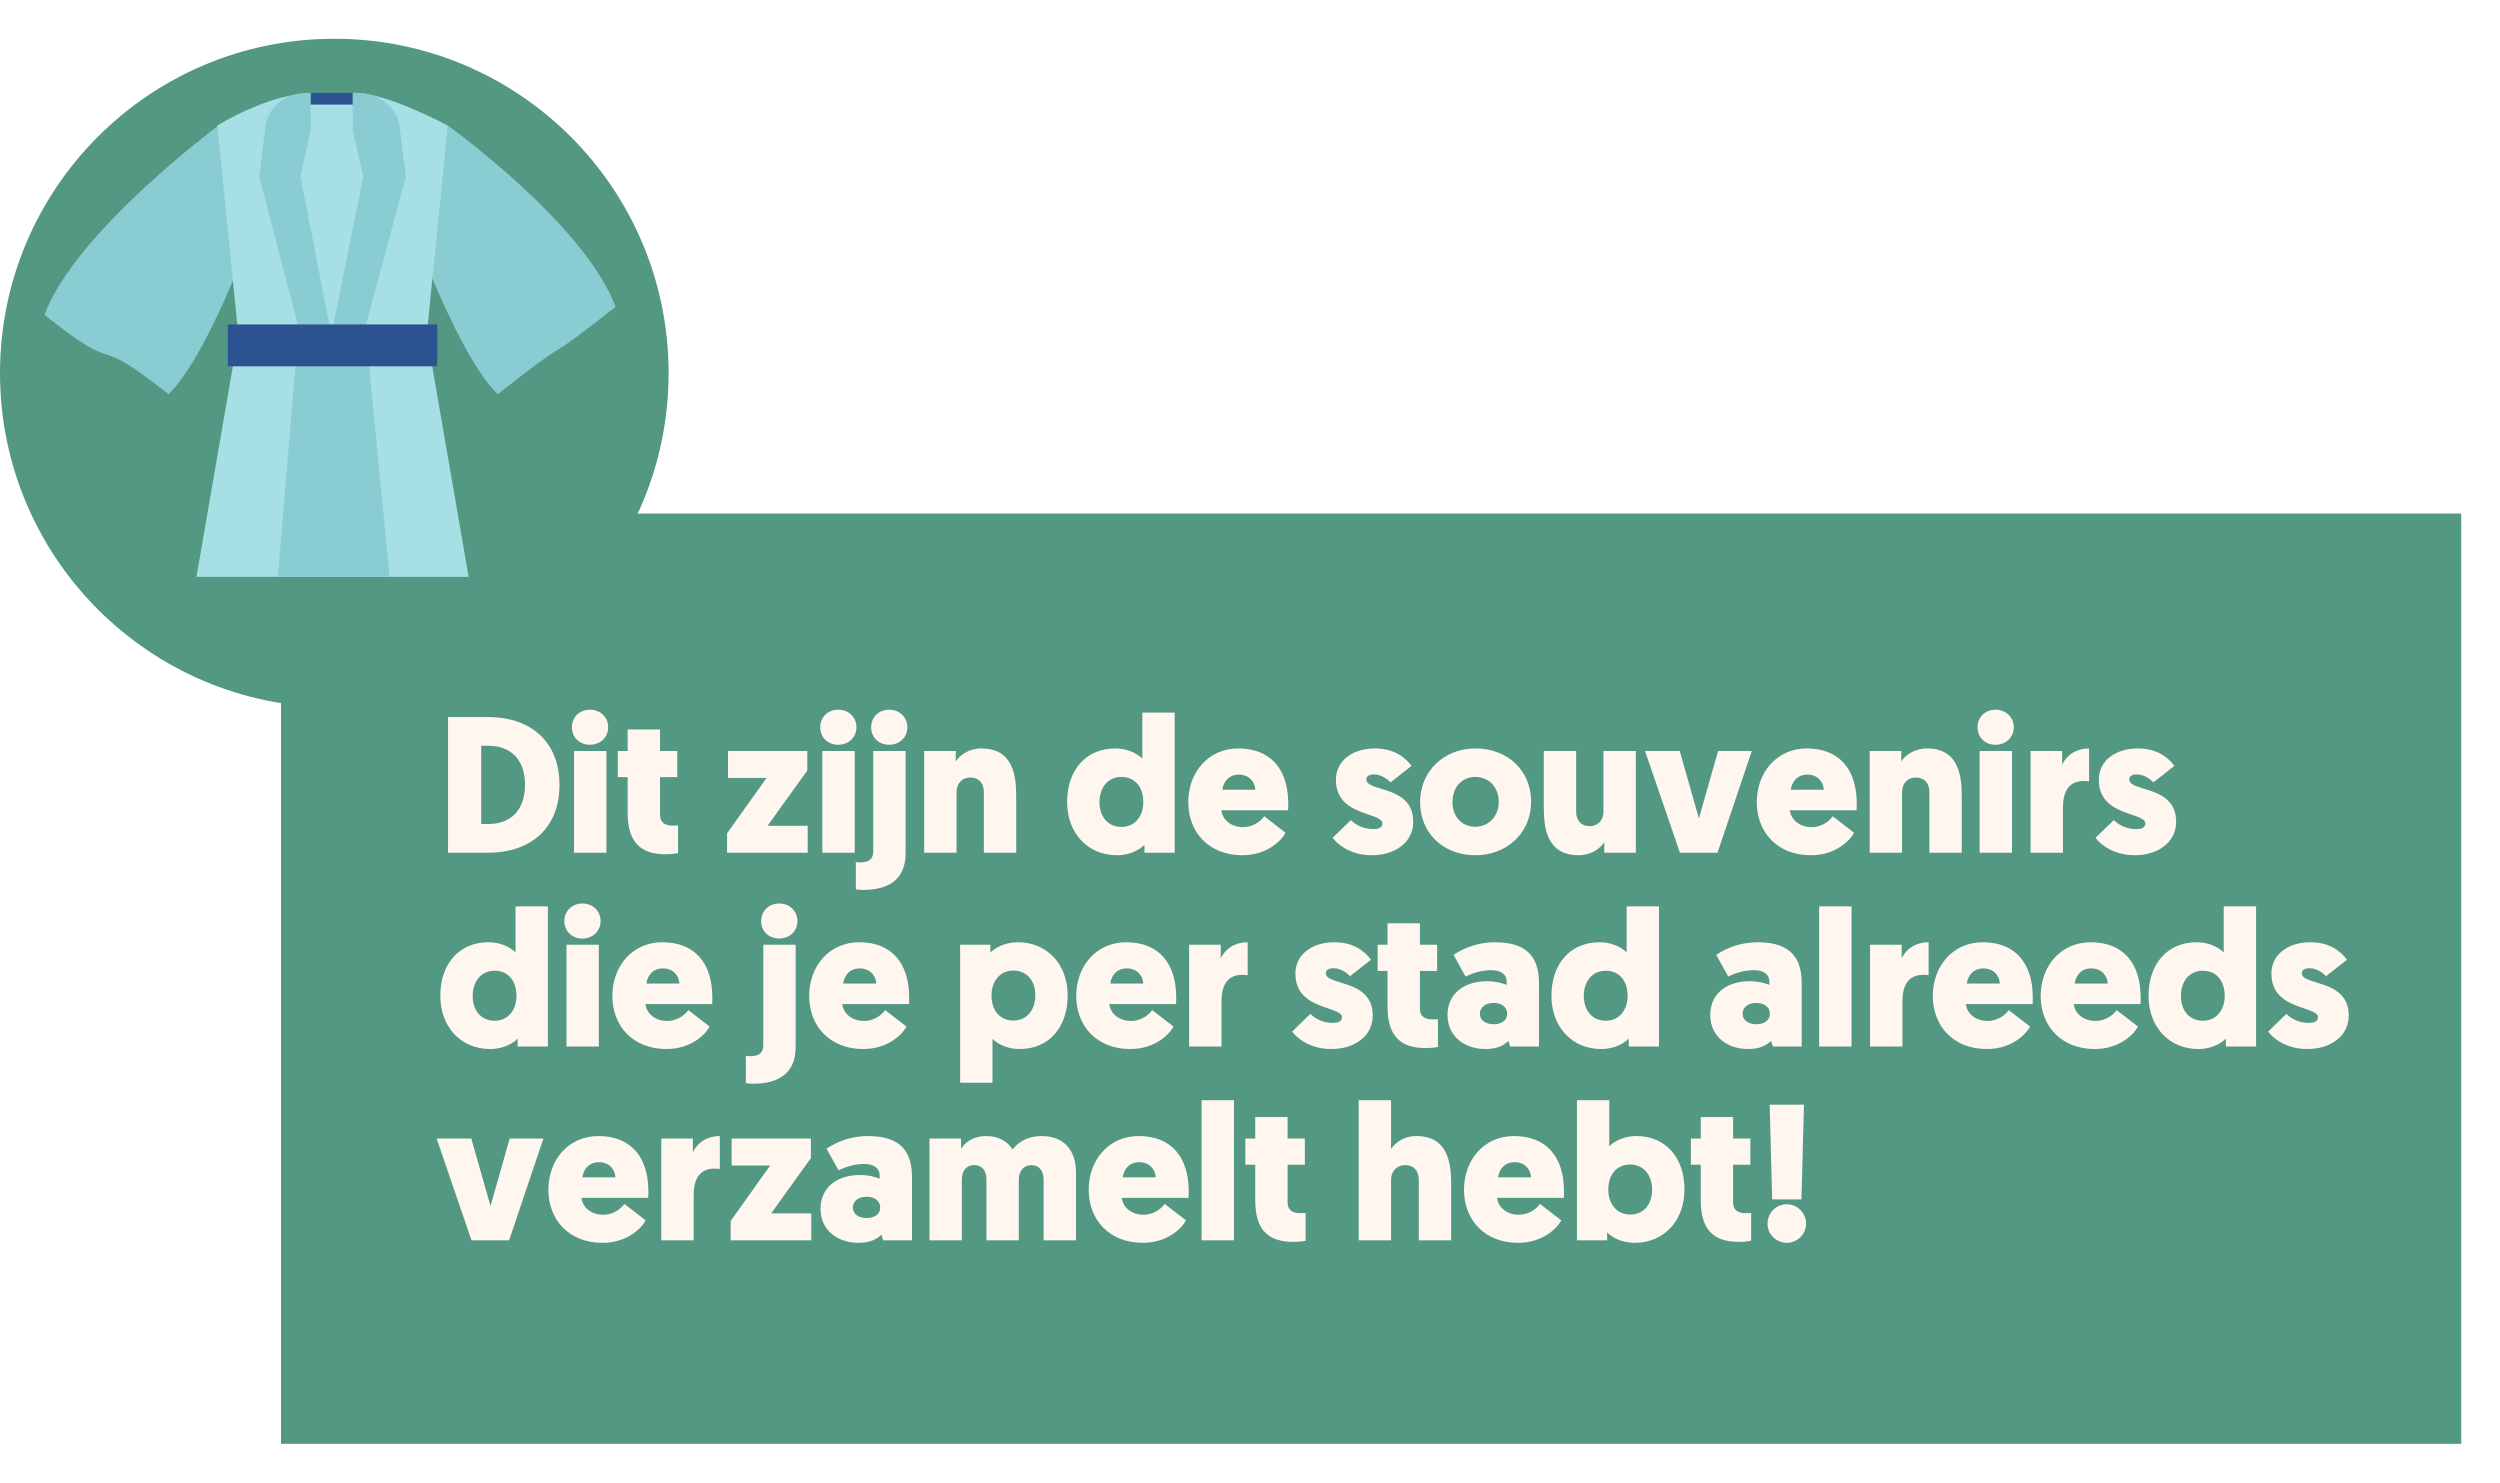 <svg width="258" height="153" viewBox="0 0 258 153" fill="none" xmlns="http://www.w3.org/2000/svg">
<g filter="url(#filter0_d)">
<rect x="29" y="49" width="225" height="96" fill="#539882"/>
</g>
<path d="M46.24 74V88H50.36C54.86 88 57.74 85.38 57.74 81C57.74 76.62 54.86 74 50.36 74H46.24ZM50.36 76.96C52.66 76.96 54.18 78.32 54.18 81C54.18 83.68 52.66 85.04 50.36 85.04H49.66V76.96H50.36ZM62.581 77.5H59.241V88H62.581V77.5ZM60.881 76.86C61.941 76.86 62.761 76.1 62.761 75.06C62.761 74 61.941 73.24 60.881 73.24C59.821 73.24 59.021 74 59.021 75.06C59.021 76.1 59.821 76.86 60.881 76.86ZM68.115 75.28H64.775V77.5H63.755V80.2H64.775V83.9C64.775 87.02 66.215 88.16 68.695 88.16C69.535 88.16 69.975 88.04 69.975 88.04V85.18C69.755 85.2 69.595 85.2 69.415 85.2C68.735 85.2 68.115 84.98 68.115 84.06V80.2H69.895V77.5H68.115V75.28ZM83.312 79.52V77.5H75.132V80.28H79.112L75.032 86V88H83.352V85.22H79.212L83.312 79.52ZM88.206 77.5H84.866V88H88.206V77.5ZM86.506 76.86C87.566 76.86 88.386 76.1 88.386 75.06C88.386 74 87.566 73.24 86.506 73.24C85.446 73.24 84.646 74 84.646 75.06C84.646 76.1 85.446 76.86 86.506 76.86ZM93.46 77.5H90.12V87.88C90.12 88.54 89.78 89 88.8 89C88.58 89 88.32 88.96 88.32 88.96V91.78C88.32 91.78 88.7 91.84 89.06 91.84C91.58 91.84 93.46 90.86 93.46 88.04V77.5ZM91.76 76.86C92.82 76.86 93.64 76.1 93.64 75.06C93.64 74 92.82 73.24 91.76 73.24C90.7 73.24 89.9 74 89.9 75.06C89.9 76.1 90.7 76.86 91.76 76.86ZM101.534 88H104.874V82.18C104.874 80.04 104.554 77.24 101.274 77.24C99.954 77.24 99.034 77.96 98.634 78.58V77.5H95.374V88H98.714V81.74C98.714 80.9 99.234 80.24 100.154 80.24C100.954 80.24 101.534 80.76 101.534 81.74V88ZM117.988 82.78C117.988 84.18 117.168 85.34 115.728 85.34C114.388 85.34 113.468 84.34 113.468 82.78C113.468 81.24 114.368 80.18 115.728 80.18C117.048 80.18 117.988 81.12 117.988 82.78ZM118.108 88H121.228V73.54H117.888V78.3C117.668 78.04 116.688 77.24 115.088 77.24C112.048 77.24 110.128 79.5 110.128 82.76C110.128 85.98 112.248 88.26 115.268 88.26C116.808 88.26 117.808 87.52 118.108 87.18V88ZM132.928 83.62C132.948 83.38 132.948 83.16 132.948 82.96C132.948 79.38 131.128 77.24 127.788 77.24C124.708 77.24 122.628 79.7 122.628 82.78C122.628 85.88 124.748 88.26 128.208 88.26C130.928 88.26 132.368 86.56 132.668 85.94L130.468 84.24C130.268 84.54 129.528 85.36 128.268 85.36C127.028 85.36 126.128 84.56 126.048 83.62H132.928ZM127.848 79.94C128.888 79.94 129.508 80.66 129.548 81.5H126.148C126.228 80.76 126.748 79.94 127.848 79.94ZM141.566 88.26C143.966 88.26 145.846 86.94 145.846 84.8C145.846 81 141.006 81.76 141.006 80.44C141.006 80.12 141.286 79.92 141.766 79.92C142.586 79.92 143.186 80.42 143.506 80.74L145.666 79.04C145.046 78.2 143.906 77.24 141.906 77.24C139.626 77.24 137.866 78.46 137.866 80.48C137.866 84.3 142.666 83.78 142.666 84.98C142.666 85.36 142.366 85.56 141.726 85.56C140.666 85.56 139.966 85.14 139.406 84.64L137.526 86.46C138.146 87.3 139.566 88.26 141.566 88.26ZM146.553 82.78C146.553 85.94 148.913 88.26 152.253 88.26C155.573 88.26 158.013 85.9 158.013 82.74C158.013 79.56 155.633 77.24 152.253 77.24C149.013 77.24 146.553 79.6 146.553 82.78ZM149.893 82.78C149.893 81.24 150.873 80.18 152.253 80.18C153.613 80.18 154.673 81.2 154.673 82.74C154.673 84.24 153.633 85.32 152.253 85.32C150.893 85.32 149.893 84.3 149.893 82.78ZM162.658 77.5H159.318V83.32C159.318 85.46 159.638 88.26 162.918 88.26C164.238 88.26 165.158 87.54 165.558 86.92V88H168.818V77.5H165.478V83.76C165.478 84.6 164.958 85.26 164.038 85.26C163.238 85.26 162.658 84.74 162.658 83.76V77.5ZM173.347 77.5H169.767L173.367 88H177.247L180.787 77.5H177.307L175.327 84.46L173.347 77.5ZM191.599 83.62C191.619 83.38 191.619 83.16 191.619 82.96C191.619 79.38 189.799 77.24 186.459 77.24C183.379 77.24 181.299 79.7 181.299 82.78C181.299 85.88 183.419 88.26 186.879 88.26C189.599 88.26 191.039 86.56 191.339 85.94L189.139 84.24C188.939 84.54 188.199 85.36 186.939 85.36C185.699 85.36 184.799 84.56 184.719 83.62H191.599ZM186.519 79.94C187.559 79.94 188.179 80.66 188.219 81.5H184.819C184.899 80.76 185.419 79.94 186.519 79.94ZM199.112 88H202.452V82.18C202.452 80.04 202.132 77.24 198.852 77.24C197.532 77.24 196.612 77.96 196.212 78.58V77.5H192.952V88H196.292V81.74C196.292 80.9 196.812 80.24 197.732 80.24C198.532 80.24 199.112 80.76 199.112 81.74V88ZM207.64 77.5H204.3V88H207.64V77.5ZM205.94 76.86C207 76.86 207.82 76.1 207.82 75.06C207.82 74 207 73.24 205.94 73.24C204.88 73.24 204.08 74 204.08 75.06C204.08 76.1 204.88 76.86 205.94 76.86ZM215.594 77.24C214.294 77.24 213.314 77.88 212.814 78.9V77.5H209.554V88H212.894V83.36C212.894 81.78 213.434 80.6 215.054 80.6C215.294 80.6 215.454 80.62 215.594 80.64V77.24ZM220.297 88.26C222.697 88.26 224.577 86.94 224.577 84.8C224.577 81 219.737 81.76 219.737 80.44C219.737 80.12 220.017 79.92 220.497 79.92C221.317 79.92 221.917 80.42 222.237 80.74L224.397 79.04C223.777 78.2 222.637 77.24 220.637 77.24C218.357 77.24 216.597 78.46 216.597 80.48C216.597 84.3 221.397 83.78 221.397 84.98C221.397 85.36 221.097 85.56 220.457 85.56C219.397 85.56 218.697 85.14 218.137 84.64L216.257 86.46C216.877 87.3 218.297 88.26 220.297 88.26ZM53.3 102.78C53.3 104.18 52.48 105.34 51.04 105.34C49.7 105.34 48.78 104.34 48.78 102.78C48.78 101.24 49.68 100.18 51.04 100.18C52.36 100.18 53.3 101.12 53.3 102.78ZM53.42 108H56.54V93.54H53.2V98.3C52.98 98.04 52 97.24 50.4 97.24C47.36 97.24 45.44 99.5 45.44 102.76C45.44 105.98 47.56 108.26 50.58 108.26C52.12 108.26 53.12 107.52 53.42 107.18V108ZM61.8 97.5H58.46V108H61.8V97.5ZM60.1 96.86C61.16 96.86 61.98 96.1 61.98 95.06C61.98 94 61.16 93.24 60.1 93.24C59.04 93.24 58.24 94 58.24 95.06C58.24 96.1 59.04 96.86 60.1 96.86ZM73.494 103.62C73.514 103.38 73.514 103.16 73.514 102.96C73.514 99.38 71.694 97.24 68.354 97.24C65.274 97.24 63.194 99.7 63.194 102.78C63.194 105.88 65.314 108.26 68.774 108.26C71.494 108.26 72.934 106.56 73.234 105.94L71.034 104.24C70.834 104.54 70.094 105.36 68.834 105.36C67.594 105.36 66.694 104.56 66.614 103.62H73.494ZM68.414 99.94C69.454 99.94 70.074 100.66 70.114 101.5H66.714C66.794 100.76 67.314 99.94 68.414 99.94ZM82.112 97.5H78.772V107.88C78.772 108.54 78.433 109 77.453 109C77.233 109 76.972 108.96 76.972 108.96V111.78C76.972 111.78 77.353 111.84 77.713 111.84C80.233 111.84 82.112 110.86 82.112 108.04V97.5ZM80.412 96.86C81.472 96.86 82.293 96.1 82.293 95.06C82.293 94 81.472 93.24 80.412 93.24C79.353 93.24 78.552 94 78.552 95.06C78.552 96.1 79.353 96.86 80.412 96.86ZM93.806 103.62C93.826 103.38 93.826 103.16 93.826 102.96C93.826 99.38 92.006 97.24 88.666 97.24C85.586 97.24 83.506 99.7 83.506 102.78C83.506 105.88 85.626 108.26 89.086 108.26C91.806 108.26 93.246 106.56 93.546 105.94L91.346 104.24C91.146 104.54 90.406 105.36 89.146 105.36C87.906 105.36 87.006 104.56 86.926 103.62H93.806ZM88.726 99.94C89.766 99.94 90.386 100.66 90.426 101.5H87.026C87.106 100.76 87.626 99.94 88.726 99.94ZM102.325 102.72C102.325 101.32 103.145 100.16 104.585 100.16C105.925 100.16 106.845 101.16 106.845 102.72C106.845 104.26 105.945 105.32 104.585 105.32C103.265 105.32 102.325 104.38 102.325 102.72ZM102.205 97.5H99.085V111.74H102.425V107.2C102.645 107.46 103.625 108.26 105.225 108.26C108.265 108.26 110.185 106 110.185 102.74C110.185 99.52 108.065 97.24 105.045 97.24C103.505 97.24 102.505 97.98 102.205 98.32V97.5ZM121.365 103.62C121.385 103.38 121.385 103.16 121.385 102.96C121.385 99.38 119.565 97.24 116.225 97.24C113.145 97.24 111.065 99.7 111.065 102.78C111.065 105.88 113.185 108.26 116.645 108.26C119.365 108.26 120.805 106.56 121.105 105.94L118.905 104.24C118.705 104.54 117.965 105.36 116.705 105.36C115.465 105.36 114.565 104.56 114.485 103.62H121.365ZM116.285 99.94C117.325 99.94 117.945 100.66 117.985 101.5H114.585C114.665 100.76 115.185 99.94 116.285 99.94ZM128.758 97.24C127.458 97.24 126.478 97.88 125.978 98.9V97.5H122.718V108H126.058V103.36C126.058 101.78 126.598 100.6 128.218 100.6C128.458 100.6 128.618 100.62 128.758 100.64V97.24ZM137.386 108.26C139.786 108.26 141.666 106.94 141.666 104.8C141.666 101 136.826 101.76 136.826 100.44C136.826 100.12 137.106 99.92 137.586 99.92C138.406 99.92 139.006 100.42 139.326 100.74L141.486 99.04C140.866 98.2 139.726 97.24 137.726 97.24C135.446 97.24 133.686 98.46 133.686 100.48C133.686 104.3 138.486 103.78 138.486 104.98C138.486 105.36 138.186 105.56 137.546 105.56C136.486 105.56 135.786 105.14 135.226 104.64L133.346 106.46C133.966 107.3 135.386 108.26 137.386 108.26ZM146.533 95.28H143.193V97.5H142.173V100.2H143.193V103.9C143.193 107.02 144.633 108.16 147.113 108.16C147.953 108.16 148.393 108.04 148.393 108.04V105.18C148.173 105.2 148.013 105.2 147.833 105.2C147.153 105.2 146.533 104.98 146.533 104.06V100.2H148.313V97.5H146.533V95.28ZM149.384 104.74C149.384 107.02 151.224 108.26 153.284 108.26C154.364 108.26 155.124 107.96 155.664 107.42L155.844 108H158.824V101.5C158.824 99.1 157.904 97.24 154.284 97.24C152.544 97.24 151.124 97.8 150.004 98.54L151.244 100.78C152.064 100.38 152.964 100.12 153.884 100.12C154.964 100.12 155.484 100.62 155.484 101.26V101.64C155.104 101.48 154.384 101.26 153.464 101.26C150.984 101.26 149.384 102.64 149.384 104.74ZM152.724 104.62C152.724 103.94 153.324 103.5 154.124 103.5C154.924 103.5 155.544 103.9 155.544 104.62C155.544 105.32 154.944 105.7 154.144 105.7C153.364 105.7 152.724 105.32 152.724 104.62ZM167.968 102.78C167.968 104.18 167.148 105.34 165.708 105.34C164.368 105.34 163.448 104.34 163.448 102.78C163.448 101.24 164.348 100.18 165.708 100.18C167.028 100.18 167.968 101.12 167.968 102.78ZM168.088 108H171.208V93.54H167.868V98.3C167.648 98.04 166.668 97.24 165.068 97.24C162.028 97.24 160.108 99.5 160.108 102.76C160.108 105.98 162.228 108.26 165.248 108.26C166.788 108.26 167.788 107.52 168.088 107.18V108ZM176.494 104.74C176.494 107.02 178.334 108.26 180.394 108.26C181.474 108.26 182.234 107.96 182.774 107.42L182.954 108H185.934V101.5C185.934 99.1 185.014 97.24 181.394 97.24C179.654 97.24 178.234 97.8 177.114 98.54L178.354 100.78C179.174 100.38 180.074 100.12 180.994 100.12C182.074 100.12 182.594 100.62 182.594 101.26V101.64C182.214 101.48 181.494 101.26 180.574 101.26C178.094 101.26 176.494 102.64 176.494 104.74ZM179.834 104.62C179.834 103.94 180.434 103.5 181.234 103.5C182.034 103.5 182.654 103.9 182.654 104.62C182.654 105.32 182.054 105.7 181.254 105.7C180.474 105.7 179.834 105.32 179.834 104.62ZM187.737 108H191.077V93.54H187.737V108ZM199.031 97.24C197.731 97.24 196.751 97.88 196.251 98.9V97.5H192.991V108H196.331V103.36C196.331 101.78 196.871 100.6 198.491 100.6C198.731 100.6 198.891 100.62 199.031 100.64V97.24ZM209.763 103.62C209.783 103.38 209.783 103.16 209.783 102.96C209.783 99.38 207.963 97.24 204.623 97.24C201.543 97.24 199.463 99.7 199.463 102.78C199.463 105.88 201.583 108.26 205.043 108.26C207.763 108.26 209.203 106.56 209.503 105.94L207.303 104.24C207.103 104.54 206.363 105.36 205.103 105.36C203.863 105.36 202.963 104.56 202.883 103.62H209.763ZM204.683 99.94C205.723 99.94 206.343 100.66 206.383 101.5H202.983C203.063 100.76 203.583 99.94 204.683 99.94ZM220.896 103.62C220.916 103.38 220.916 103.16 220.916 102.96C220.916 99.38 219.096 97.24 215.756 97.24C212.676 97.24 210.596 99.7 210.596 102.78C210.596 105.88 212.716 108.26 216.176 108.26C218.896 108.26 220.336 106.56 220.636 105.94L218.436 104.24C218.236 104.54 217.496 105.36 216.236 105.36C214.996 105.36 214.096 104.56 214.016 103.62H220.896ZM215.816 99.94C216.856 99.94 217.476 100.66 217.516 101.5H214.116C214.196 100.76 214.716 99.94 215.816 99.94ZM229.589 102.78C229.589 104.18 228.769 105.34 227.329 105.34C225.989 105.34 225.069 104.34 225.069 102.78C225.069 101.24 225.969 100.18 227.329 100.18C228.649 100.18 229.589 101.12 229.589 102.78ZM229.709 108H232.829V93.54H229.489V98.3C229.269 98.04 228.289 97.24 226.689 97.24C223.649 97.24 221.729 99.5 221.729 102.76C221.729 105.98 223.849 108.26 226.869 108.26C228.409 108.26 229.409 107.52 229.709 107.18V108ZM238.109 108.26C240.509 108.26 242.389 106.94 242.389 104.8C242.389 101 237.549 101.76 237.549 100.44C237.549 100.12 237.829 99.92 238.309 99.92C239.129 99.92 239.729 100.42 240.049 100.74L242.209 99.04C241.589 98.2 240.449 97.24 238.449 97.24C236.169 97.24 234.409 98.46 234.409 100.48C234.409 104.3 239.209 103.78 239.209 104.98C239.209 105.36 238.909 105.56 238.269 105.56C237.209 105.56 236.509 105.14 235.949 104.64L234.069 106.46C234.689 107.3 236.109 108.26 238.109 108.26ZM48.64 117.5H45.06L48.66 128H52.54L56.08 117.5H52.6L50.62 124.46L48.64 117.5ZM66.892 123.62C66.912 123.38 66.912 123.16 66.912 122.96C66.912 119.38 65.092 117.24 61.752 117.24C58.672 117.24 56.592 119.7 56.592 122.78C56.592 125.88 58.712 128.26 62.172 128.26C64.892 128.26 66.332 126.56 66.632 125.94L64.432 124.24C64.232 124.54 63.492 125.36 62.232 125.36C60.992 125.36 60.092 124.56 60.012 123.62H66.892ZM61.812 119.94C62.852 119.94 63.472 120.66 63.512 121.5H60.112C60.192 120.76 60.712 119.94 61.812 119.94ZM74.285 117.24C72.985 117.24 72.005 117.88 71.505 118.9V117.5H68.245V128H71.585V123.36C71.585 121.78 72.125 120.6 73.745 120.6C73.985 120.6 74.145 120.62 74.285 120.64V117.24ZM83.683 119.52V117.5H75.503V120.28H79.483L75.403 126V128H83.723V125.22H79.583L83.683 119.52ZM84.677 124.74C84.677 127.02 86.517 128.26 88.577 128.26C89.657 128.26 90.417 127.96 90.957 127.42L91.137 128H94.117V121.5C94.117 119.1 93.197 117.24 89.577 117.24C87.837 117.24 86.417 117.8 85.297 118.54L86.537 120.78C87.357 120.38 88.257 120.12 89.177 120.12C90.257 120.12 90.777 120.62 90.777 121.26V121.64C90.397 121.48 89.677 121.26 88.757 121.26C86.277 121.26 84.677 122.64 84.677 124.74ZM88.017 124.62C88.017 123.94 88.617 123.5 89.417 123.5C90.217 123.5 90.837 123.9 90.837 124.62C90.837 125.32 90.237 125.7 89.437 125.7C88.657 125.7 88.017 125.32 88.017 124.62ZM105.141 121.74C105.141 120.84 105.641 120.24 106.421 120.24C107.221 120.24 107.701 120.8 107.701 121.74V128H111.041V121.02C111.041 118.8 109.901 117.24 107.481 117.24C106.121 117.24 105.141 117.8 104.501 118.62C103.941 117.76 103.021 117.24 101.781 117.24C100.381 117.24 99.541 117.94 99.181 118.58V117.5H95.921V128H99.261V121.74C99.261 120.78 99.761 120.24 100.541 120.24C101.341 120.24 101.801 120.8 101.801 121.74V128H105.141V121.74ZM122.654 123.62C122.674 123.38 122.674 123.16 122.674 122.96C122.674 119.38 120.854 117.24 117.514 117.24C114.434 117.24 112.354 119.7 112.354 122.78C112.354 125.88 114.474 128.26 117.934 128.26C120.654 128.26 122.094 126.56 122.394 125.94L120.194 124.24C119.994 124.54 119.254 125.36 117.994 125.36C116.754 125.36 115.854 124.56 115.774 123.62H122.654ZM117.574 119.94C118.614 119.94 119.234 120.66 119.274 121.5H115.874C115.954 120.76 116.474 119.94 117.574 119.94ZM124.007 128H127.347V113.54H124.007V128ZM132.881 115.28H129.541V117.5H128.521V120.2H129.541V123.9C129.541 127.02 130.981 128.16 133.461 128.16C134.301 128.16 134.741 128.04 134.741 128.04V125.18C134.521 125.2 134.361 125.2 134.181 125.2C133.501 125.2 132.881 124.98 132.881 124.06V120.2H134.661V117.5H132.881V115.28ZM146.418 128H149.758V122.18C149.758 120.04 149.438 117.24 146.158 117.24C144.838 117.24 143.958 117.96 143.558 118.58V113.54H140.218V128H143.558V121.74C143.558 120.9 144.118 120.24 145.038 120.24C145.838 120.24 146.418 120.76 146.418 121.74V128ZM161.385 123.62C161.405 123.38 161.405 123.16 161.405 122.96C161.405 119.38 159.585 117.24 156.245 117.24C153.165 117.24 151.085 119.7 151.085 122.78C151.085 125.88 153.205 128.26 156.665 128.26C159.385 128.26 160.825 126.56 161.125 125.94L158.925 124.24C158.725 124.54 157.985 125.36 156.725 125.36C155.485 125.36 154.585 124.56 154.505 123.62H161.385ZM156.305 119.94C157.345 119.94 157.965 120.66 158.005 121.5H154.605C154.685 120.76 155.205 119.94 156.305 119.94ZM165.977 122.78C165.977 121.12 166.917 120.18 168.237 120.18C169.597 120.18 170.497 121.24 170.497 122.78C170.497 124.34 169.577 125.34 168.237 125.34C166.797 125.34 165.977 124.18 165.977 122.78ZM165.857 127.18C166.157 127.52 167.157 128.26 168.697 128.26C171.717 128.26 173.837 125.98 173.837 122.76C173.837 119.5 171.917 117.24 168.877 117.24C167.277 117.24 166.297 118.04 166.077 118.3V113.54H162.737V128H165.857V127.18ZM178.857 115.28H175.517V117.5H174.497V120.2H175.517V123.9C175.517 127.02 176.957 128.16 179.437 128.16C180.277 128.16 180.717 128.04 180.717 128.04V125.18C180.497 125.2 180.337 125.2 180.157 125.2C179.477 125.2 178.857 124.98 178.857 124.06V120.2H180.637V117.5H178.857V115.28ZM184.389 128.26C185.489 128.26 186.389 127.36 186.389 126.28C186.389 125.18 185.489 124.28 184.389 124.28C183.289 124.28 182.409 125.18 182.409 126.28C182.409 127.36 183.289 128.26 184.389 128.26ZM186.169 114H182.629L182.889 123.78H185.909L186.169 114Z" fill="#FFF6F0"/>
<g filter="url(#filter1_i)">
<circle cx="34.5" cy="34.5" r="34.5" fill="#539882"/>
</g>
<path d="M51.366 40.685C60.01 33.842 54.882 38.501 63.526 31.658C60.284 23.015 46.204 12.953 46.204 12.953L41.882 21.597C41.882 21.597 46.924 36.363 51.366 40.685Z" fill="#89CDD3"/>
<path d="M17.392 40.685C8.748 33.842 13.226 39.334 4.582 32.491C7.824 23.848 22.554 12.953 22.554 12.953L26.876 21.597C26.876 21.597 21.834 36.363 17.392 40.685Z" fill="#89CDD3"/>
<path d="M46.204 12.953C46.204 12.953 39.481 9.351 36.359 9.592C35.279 9.591 33.358 9.711 32.038 9.667C27.836 9.592 22.433 12.953 22.433 12.953L24.594 34.562L20.273 59.533H48.364L44.043 34.562L46.204 12.953Z" fill="#A6DFE4"/>
<path d="M31.798 9.592H36.6V10.792H31.798V9.592Z" fill="#2C5291"/>
<path d="M34.199 34.562H31.009L26.756 18.235L27.399 13.009C27.514 12.07 28.009 11.201 28.789 10.571C29.569 9.94 30.579 9.592 31.626 9.592H32.072V13.433L31.009 18.235L34.199 34.562Z" fill="#89CDD3"/>
<path d="M34.199 34.562H37.492L41.883 18.235L41.219 13.009C41.099 12.07 40.588 11.201 39.783 10.571C38.978 9.94 37.936 9.592 36.855 9.592H36.394V13.433L37.492 18.235L34.199 34.562Z" fill="#89CDD3"/>
<path d="M34.319 36.723C34.033 36.723 33.758 36.803 33.555 36.946C33.352 37.088 30.838 33.4 30.838 33.602L28.677 59.533H40.202L37.681 33.602C37.681 33.4 35.286 37.088 35.083 36.946C34.881 36.803 34.606 36.723 34.319 36.723Z" fill="#89CDD3"/>
<path d="M23.514 33.482H45.123V37.804H23.514V33.482Z" fill="#2C5291"/>
<defs>
<filter id="filter0_d" x="25" y="49" width="233" height="104" filterUnits="userSpaceOnUse" color-interpolation-filters="sRGB">
<feFlood flood-opacity="0" result="BackgroundImageFix"/>
<feColorMatrix in="SourceAlpha" type="matrix" values="0 0 0 0 0 0 0 0 0 0 0 0 0 0 0 0 0 0 127 0"/>
<feOffset dy="4"/>
<feGaussianBlur stdDeviation="2"/>
<feColorMatrix type="matrix" values="0 0 0 0 0 0 0 0 0 0 0 0 0 0 0 0 0 0 0.25 0"/>
<feBlend mode="normal" in2="BackgroundImageFix" result="effect1_dropShadow"/>
<feBlend mode="normal" in="SourceGraphic" in2="effect1_dropShadow" result="shape"/>
</filter>
<filter id="filter1_i" x="0" y="0" width="69" height="73" filterUnits="userSpaceOnUse" color-interpolation-filters="sRGB">
<feFlood flood-opacity="0" result="BackgroundImageFix"/>
<feBlend mode="normal" in="SourceGraphic" in2="BackgroundImageFix" result="shape"/>
<feColorMatrix in="SourceAlpha" type="matrix" values="0 0 0 0 0 0 0 0 0 0 0 0 0 0 0 0 0 0 127 0" result="hardAlpha"/>
<feOffset dy="4"/>
<feGaussianBlur stdDeviation="2"/>
<feComposite in2="hardAlpha" operator="arithmetic" k2="-1" k3="1"/>
<feColorMatrix type="matrix" values="0 0 0 0 0 0 0 0 0 0 0 0 0 0 0 0 0 0 0.25 0"/>
<feBlend mode="normal" in2="shape" result="effect1_innerShadow"/>
</filter>
</defs>
</svg>
